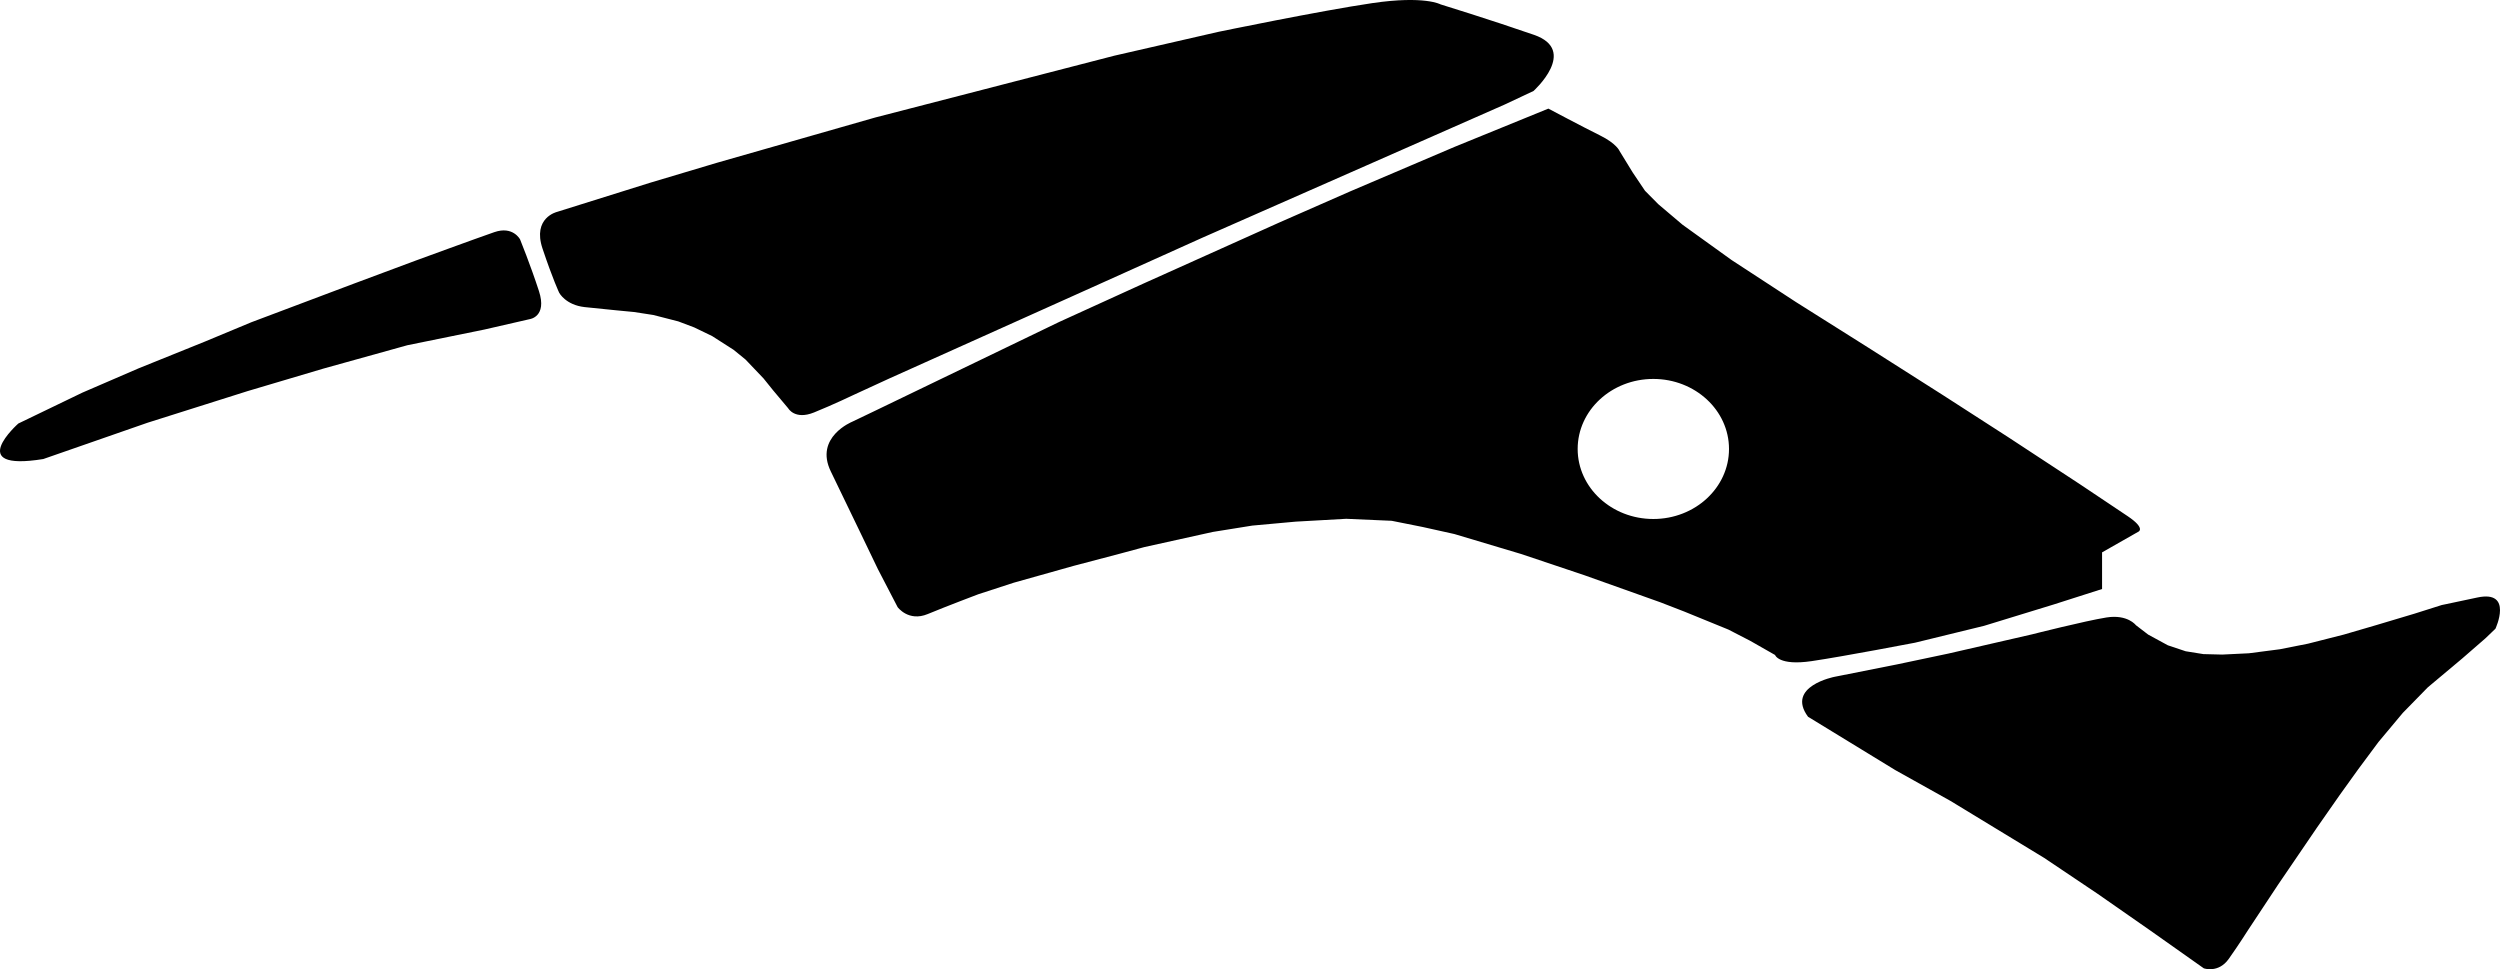 <?xml version="1.0" encoding="utf-8"?>
<!-- Generator: Adobe Illustrator 16.0.0, SVG Export Plug-In . SVG Version: 6.00 Build 0)  -->
<!DOCTYPE svg PUBLIC "-//W3C//DTD SVG 1.1//EN" "http://www.w3.org/Graphics/SVG/1.1/DTD/svg11.dtd">
<svg version="1.1" id="Layer_1" xmlns="http://www.w3.org/2000/svg" xmlns:xlink="http://www.w3.org/1999/xlink" x="0px" y="0px"
	 width="3200.244px" height="1240.686px" viewBox="0 0 3200.244 1240.686" enable-background="new 0 0 3200.244 1240.686"
	 xml:space="preserve">
<path d="M3171.224,764.872c-46.461,9.906-45.471,9.604-45.471,9.604l-34.814,11.027l-49.368,14.771l-41.199,12.034l-45.803,11.64
	l-36.103,7.157l-39.682,5.148l-34.146,1.658l-24.096-0.609l-22.615-3.619l-22.846-7.639l-25.188-13.697l-15.734-12.073
	c0,0-10.6-14.148-37.701-9.851c-27.104,4.312-95.33,21.615-95.33,21.615l-106.828,24.545l-66.086,13.936l-79.793,15.851
	c0,0-62.707,12.127-33.963,51.119l111.596,68.233l70.758,39.515l120.033,73.014l68.396,45.941l68.217,47.538l67.666,47.818
	c0,0,18.646,6.603,31.873-12.037c13.217-18.625,24.744-36.938,24.744-36.938l38.223-57.799l49.719-72.978l29.437-42.162
	l23.625-32.893l25.996-34.992l31.112-37.193l31.951-32.672l43.935-36.832l29.924-26.006l12.758-12.227
	C3194.419,804.823,3217.683,754.974,3171.224,764.872z M2451.394,822.729l88.42-21.612l89.201-27.355l61.838-19.766v-46.91
	l46.92-26.705c0,0,8.577-4.348-14.037-19.555c-22.604-15.197-61.479-41.121-61.479-41.121l-91.34-59.928l-83.635-53.898
	l-95.279-60.598l-93.07-58.658l-82.373-53.778l-62.775-45.181l-30.926-26.204l-17.086-17.237l-15.824-23.542l-16.748-27.347
	c0,0-3.647-9.409-25.073-19.995c-21.414-10.586-66.06-34.286-66.06-34.286l-120.004,48.941l-133.812,57.059l-91.82,40.331
	l-173.014,77.754l-107.618,49.04l-235.75,113.746l-29.035,13.908c0,0-48.879,19.715-27.524,63.636
	c21.356,43.933,60.248,124.984,60.248,124.984l25.307,48.76c0,0,13.888,19.076,38.472,8.879
	c24.585-10.188,64.817-25.375,64.817-25.375l45.311-14.758l76.774-21.594l59.437-15.648l31.018-8.377l87.722-19.404l50.438-8.106
	l55.487-5.051l64.758-3.648l58.236,2.562l39.611,7.92l40.688,9.047l85.462,25.555l80.896,27.146l97.33,34.69l30.521,11.828
	l56.487,23.055l28.043,14.47l31.675,18.057c0,0,4.649,14.137,47.062,7.838C2361.699,839.976,2451.394,822.729,2451.394,822.729z
	 M2116.425,664.362c-53.48,0-96.861-40.146-96.861-89.644c0-49.499,43.381-89.641,96.861-89.641
	c53.486,0,96.867,40.142,96.867,89.641C2213.292,624.22,2169.911,664.362,2116.425,664.362z M1138.247,484.57l45.881-20.625
	l213.646-95.99l141.36-63.657l210.376-92.636l176.69-77.87l36.871-17.339c0,0,57.838-52.023,0.562-71.854
	c-57.271-19.833-119.519-38.968-119.519-38.968s-20.481-11.489-87.391-1.643c-66.906,9.848-197.188,36.809-197.188,36.809
	l-133.15,30.524L1120.24,150.45l-202.718,57.992l-85.382,25.51l-119.106,37.292c0,0-31.803,7.449-18.536,47.021
	c13.26,39.581,21.326,56.498,21.326,56.498s8.229,15.677,32.633,18.346c24.405,2.67,63.327,6.309,63.327,6.309l24.615,3.809
	l31.873,8.178l20.496,7.749l22.885,11.078l27.414,17.549l15.237,12.416l23.095,24.232l12.238,15.197l19.336,23.024
	c0,0,8.468,15.234,33.003,5.35c24.534-9.885,51.619-22.896,51.619-22.896L1138.247,484.57z M665.743,306.446
	c0,0-9.115-17.536-32.893-9.298c-23.785,8.238-101.109,36.562-101.109,36.562l-79.771,29.744l-130.403,49.12l-58.968,24.563
	l-85.094,34.354l-72.113,31.149l-81.943,39.523c0,0-70.025,61.938,31.942,45.451l133.632-46.521l128.003-40.461l97.069-28.824
	l107.428-29.894l98.45-20.046l57.907-13.287c0,0,22.823-2.79,12.038-35.973C679.133,339.419,665.743,306.446,665.743,306.446z"/>
</svg>

